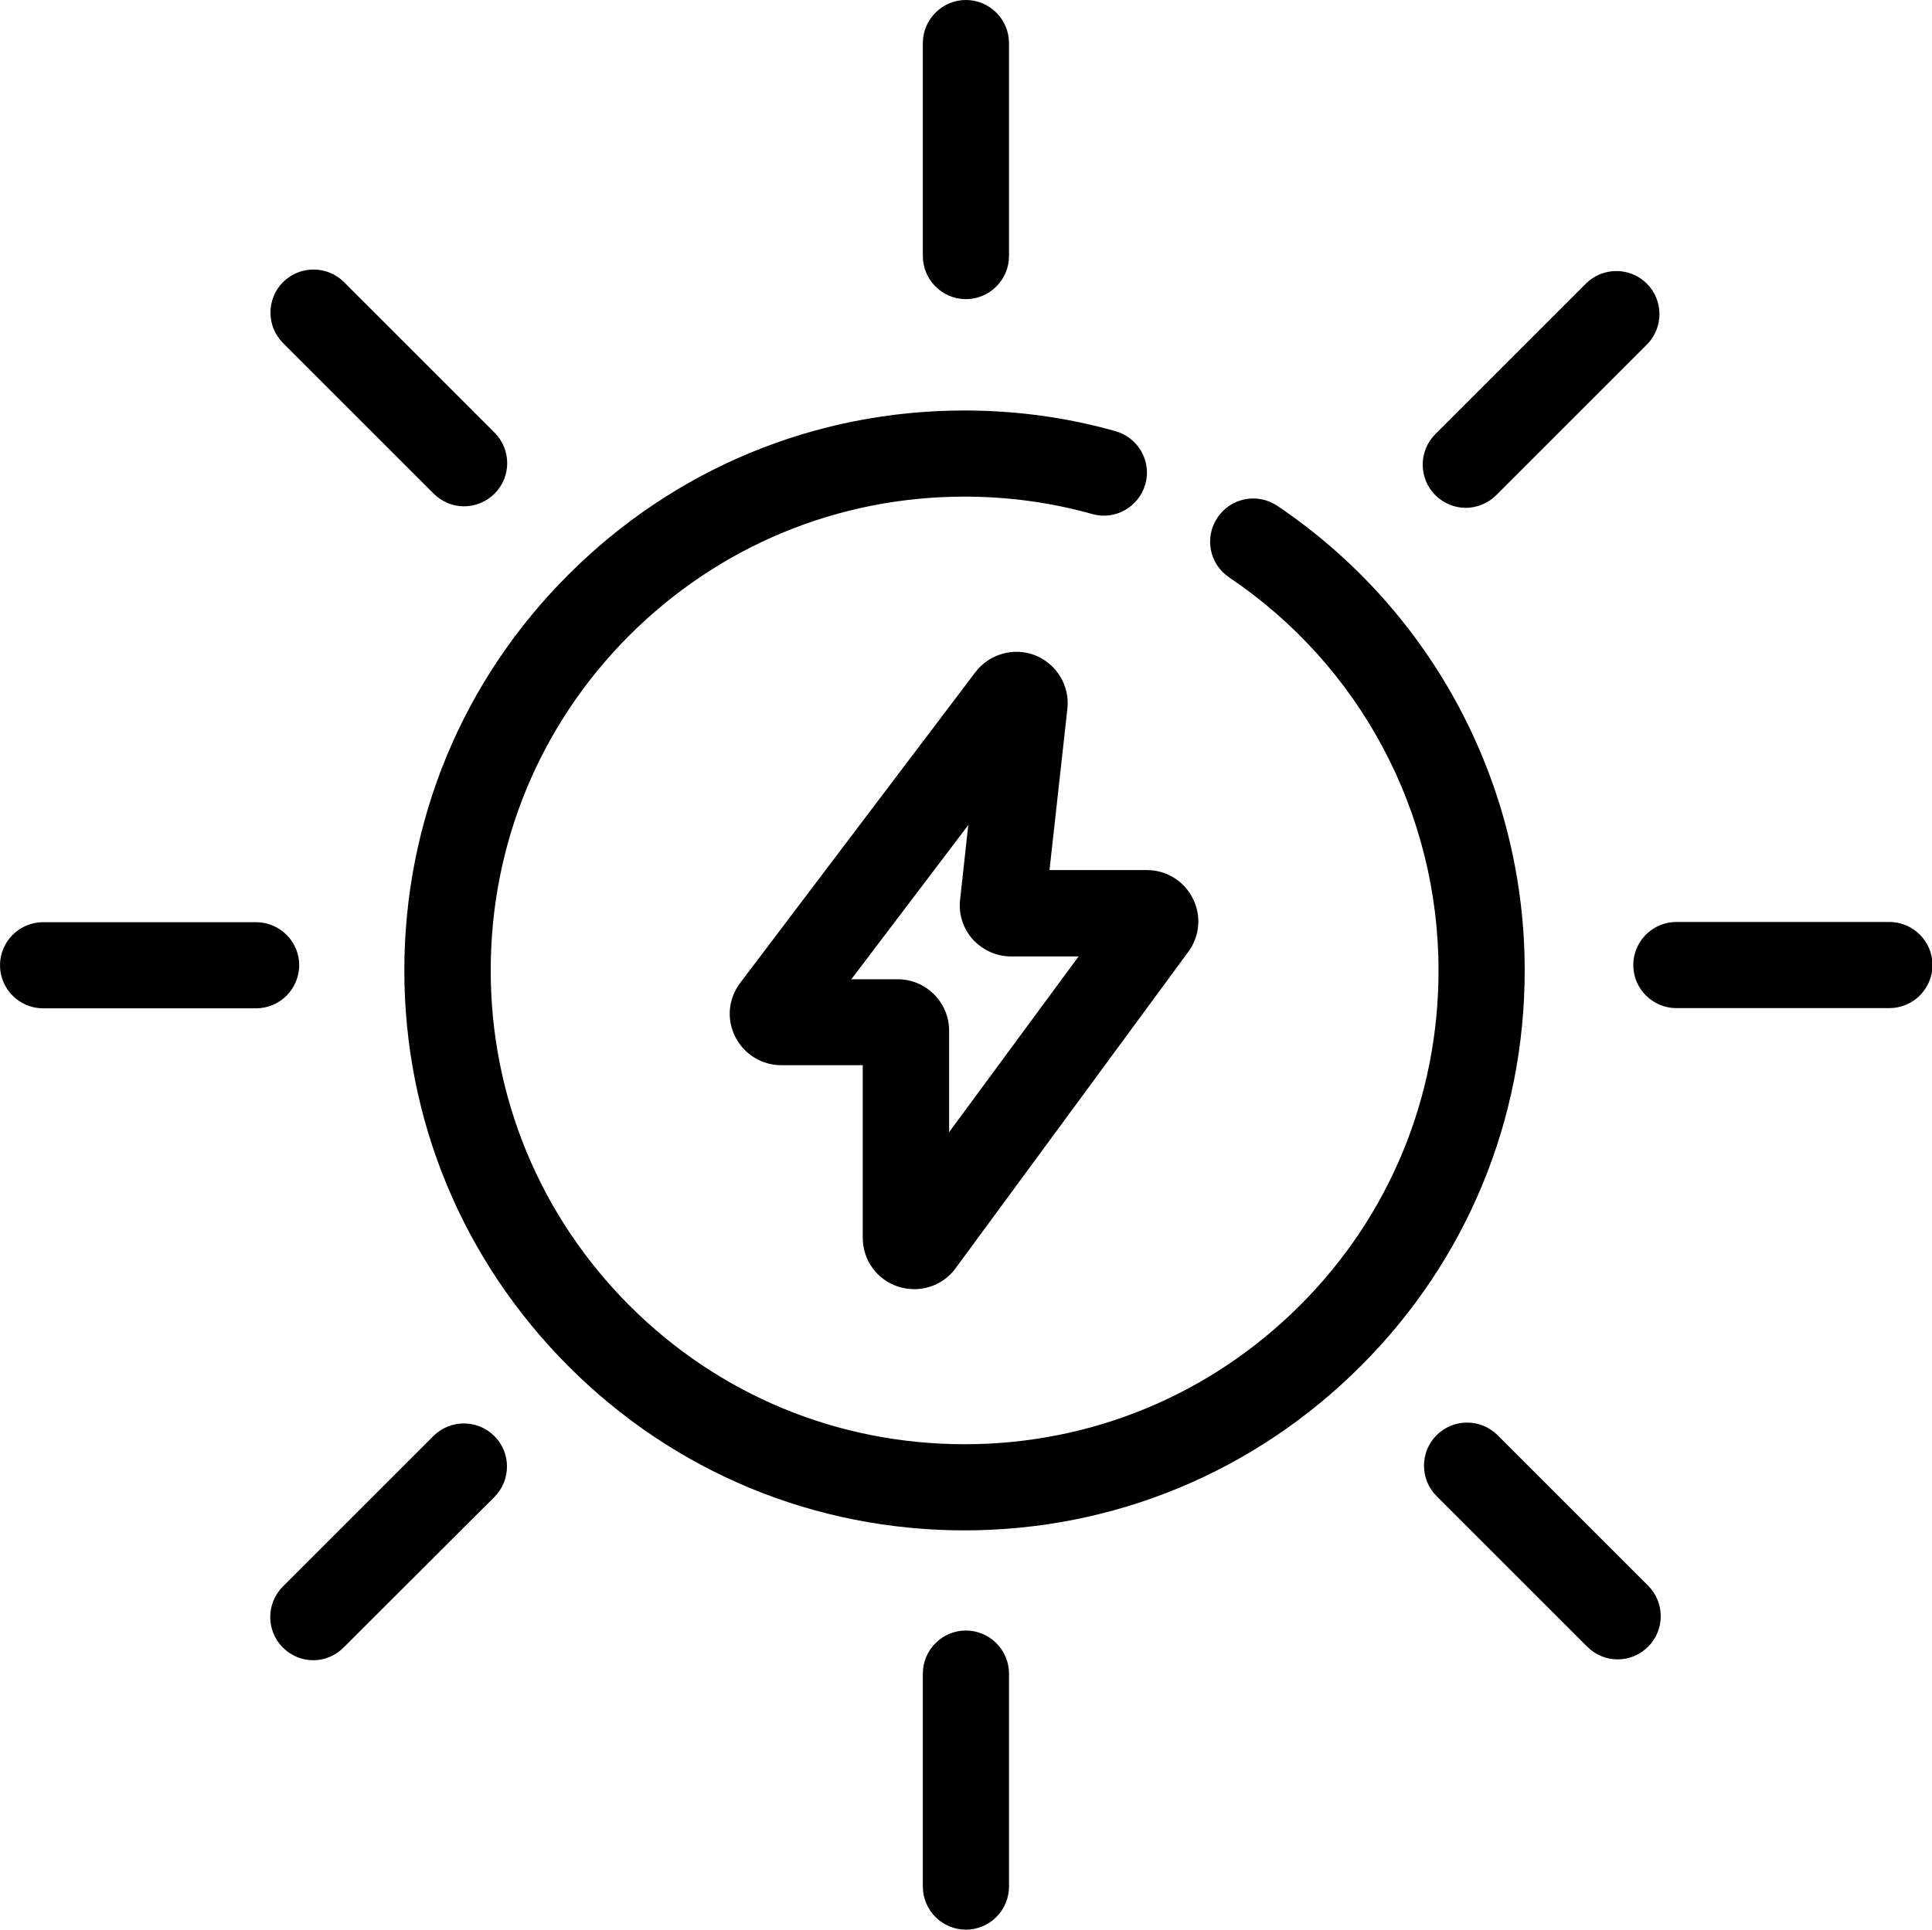 <?xml version="1.0" standalone="no"?><!DOCTYPE svg PUBLIC "-//W3C//DTD SVG 1.1//EN" "http://www.w3.org/Graphics/SVG/1.1/DTD/svg11.dtd"><svg t="1579153764445" class="icon" viewBox="0 0 1025 1024" version="1.1" xmlns="http://www.w3.org/2000/svg" p-id="11277" xmlns:xlink="http://www.w3.org/1999/xlink" width="200.195" height="200"><defs><style type="text/css"></style></defs><path d="M511.657 812.114c-79.314 0-153.943-30.857-210.057-87.086S214.514 594.286 214.514 514.971s30.857-153.943 87.086-210.057c56.114-56.114 130.743-87.086 210.057-87.086 27.2 0 54.171 3.657 80.114 10.971 12.114 3.429 19.314 16 15.886 28.114-3.429 12.114-16 19.314-28.114 15.886-21.943-6.171-44.8-9.257-67.771-9.257-67.2 0-130.286 26.171-177.829 73.6-47.543 47.543-73.6 110.629-73.6 177.829s26.171 130.286 73.6 177.829c47.543 47.543 110.629 73.6 177.829 73.6s130.286-26.171 177.829-73.6 73.6-110.629 73.6-177.829c0-83.771-41.486-161.714-111.086-208.571-10.514-7.086-13.257-21.257-6.171-31.771 7.086-10.514 21.257-13.257 31.771-6.171 82.171 55.429 131.2 147.543 131.2 246.514 0 79.314-30.857 153.943-87.086 210.057s-130.857 87.086-210.171 87.086zM512.457 158.743c-12.571 0-22.857-10.286-22.857-22.857V22.857c0-12.571 10.286-22.857 22.857-22.857s22.857 10.286 22.857 22.857v113.029c0 12.571-10.286 22.857-22.857 22.857zM512.457 1024c-12.571 0-22.857-10.286-22.857-22.857v-113.029c0-12.571 10.286-22.857 22.857-22.857s22.857 10.286 22.857 22.857V1001.143c0 12.571-10.286 22.857-22.857 22.857zM135.771 535.086H22.857c-12.571 0-22.857-10.286-22.857-22.857s10.286-22.857 22.857-22.857h113.029c12.571 0 22.857 10.286 22.857 22.857-0.114 12.686-10.286 22.857-22.971 22.857zM858.171 880.571c-5.829 0-11.657-2.286-16.114-6.743l-79.886-79.886c-8.914-8.914-8.914-23.429 0-32.343 8.914-8.914 23.429-8.914 32.343 0l79.886 79.886c8.914 8.914 8.914 23.429 0 32.343-4.571 4.571-10.4 6.743-16.229 6.743zM246.171 268.686c-5.829 0-11.657-2.286-16.114-6.743l-79.886-79.886c-8.914-8.914-8.914-23.429 0-32.343s23.429-8.914 32.343 0l79.886 79.886c8.914 8.914 8.914 23.429 0 32.343-4.457 4.457-10.4 6.743-16.229 6.743zM777.6 269.486c-5.829 0-11.657-2.286-16.114-6.743-8.914-8.914-8.914-23.429 0-32.343l79.886-79.886c8.914-8.914 23.429-8.914 32.343 0s8.914 23.429 0 32.343l-79.886 79.886c-4.457 4.457-10.4 6.743-16.229 6.743zM166.171 881.029c-5.829 0-11.657-2.286-16.114-6.743-8.914-8.914-8.914-23.429 0-32.343l79.886-79.886c8.914-8.914 23.429-8.914 32.343 0s8.914 23.429 0 32.343l-80 79.886c-4.457 4.457-10.286 6.743-16.114 6.743zM1002.4 534.971h-113.029c-12.571 0-22.857-10.286-22.857-22.857s10.286-22.857 22.857-22.857h113.029c12.571 0 22.857 10.286 22.857 22.857s-10.286 22.857-22.857 22.857z" p-id="11278"></path><path d="M485.029 684.114c-2.857 0-5.714-0.457-8.571-1.371-11.2-3.657-18.743-14.057-18.743-25.943v-91.543h-43.2c-10.4 0-19.771-5.829-24.457-15.086-4.686-9.371-3.657-20.229 2.629-28.571l124.8-164.914c7.429-9.714 20.457-13.371 31.771-8.914 11.314 4.571 18.4 16.114 17.029 28.343l-9.486 85.6h51.657c10.286 0 19.657 5.714 24.343 14.971 4.686 9.257 3.771 20.114-2.4 28.457l-123.429 167.886c-5.257 7.2-13.486 11.086-21.943 11.086z m-33.371-164.457h24.571c15.086 0 27.314 12.229 27.314 27.314v53.829l68.686-93.257h-35.771c-7.771 0-15.086-3.314-20.343-9.029-5.143-5.714-7.657-13.486-6.743-21.143l4.343-39.543-62.057 81.829z" p-id="11279"></path></svg>
